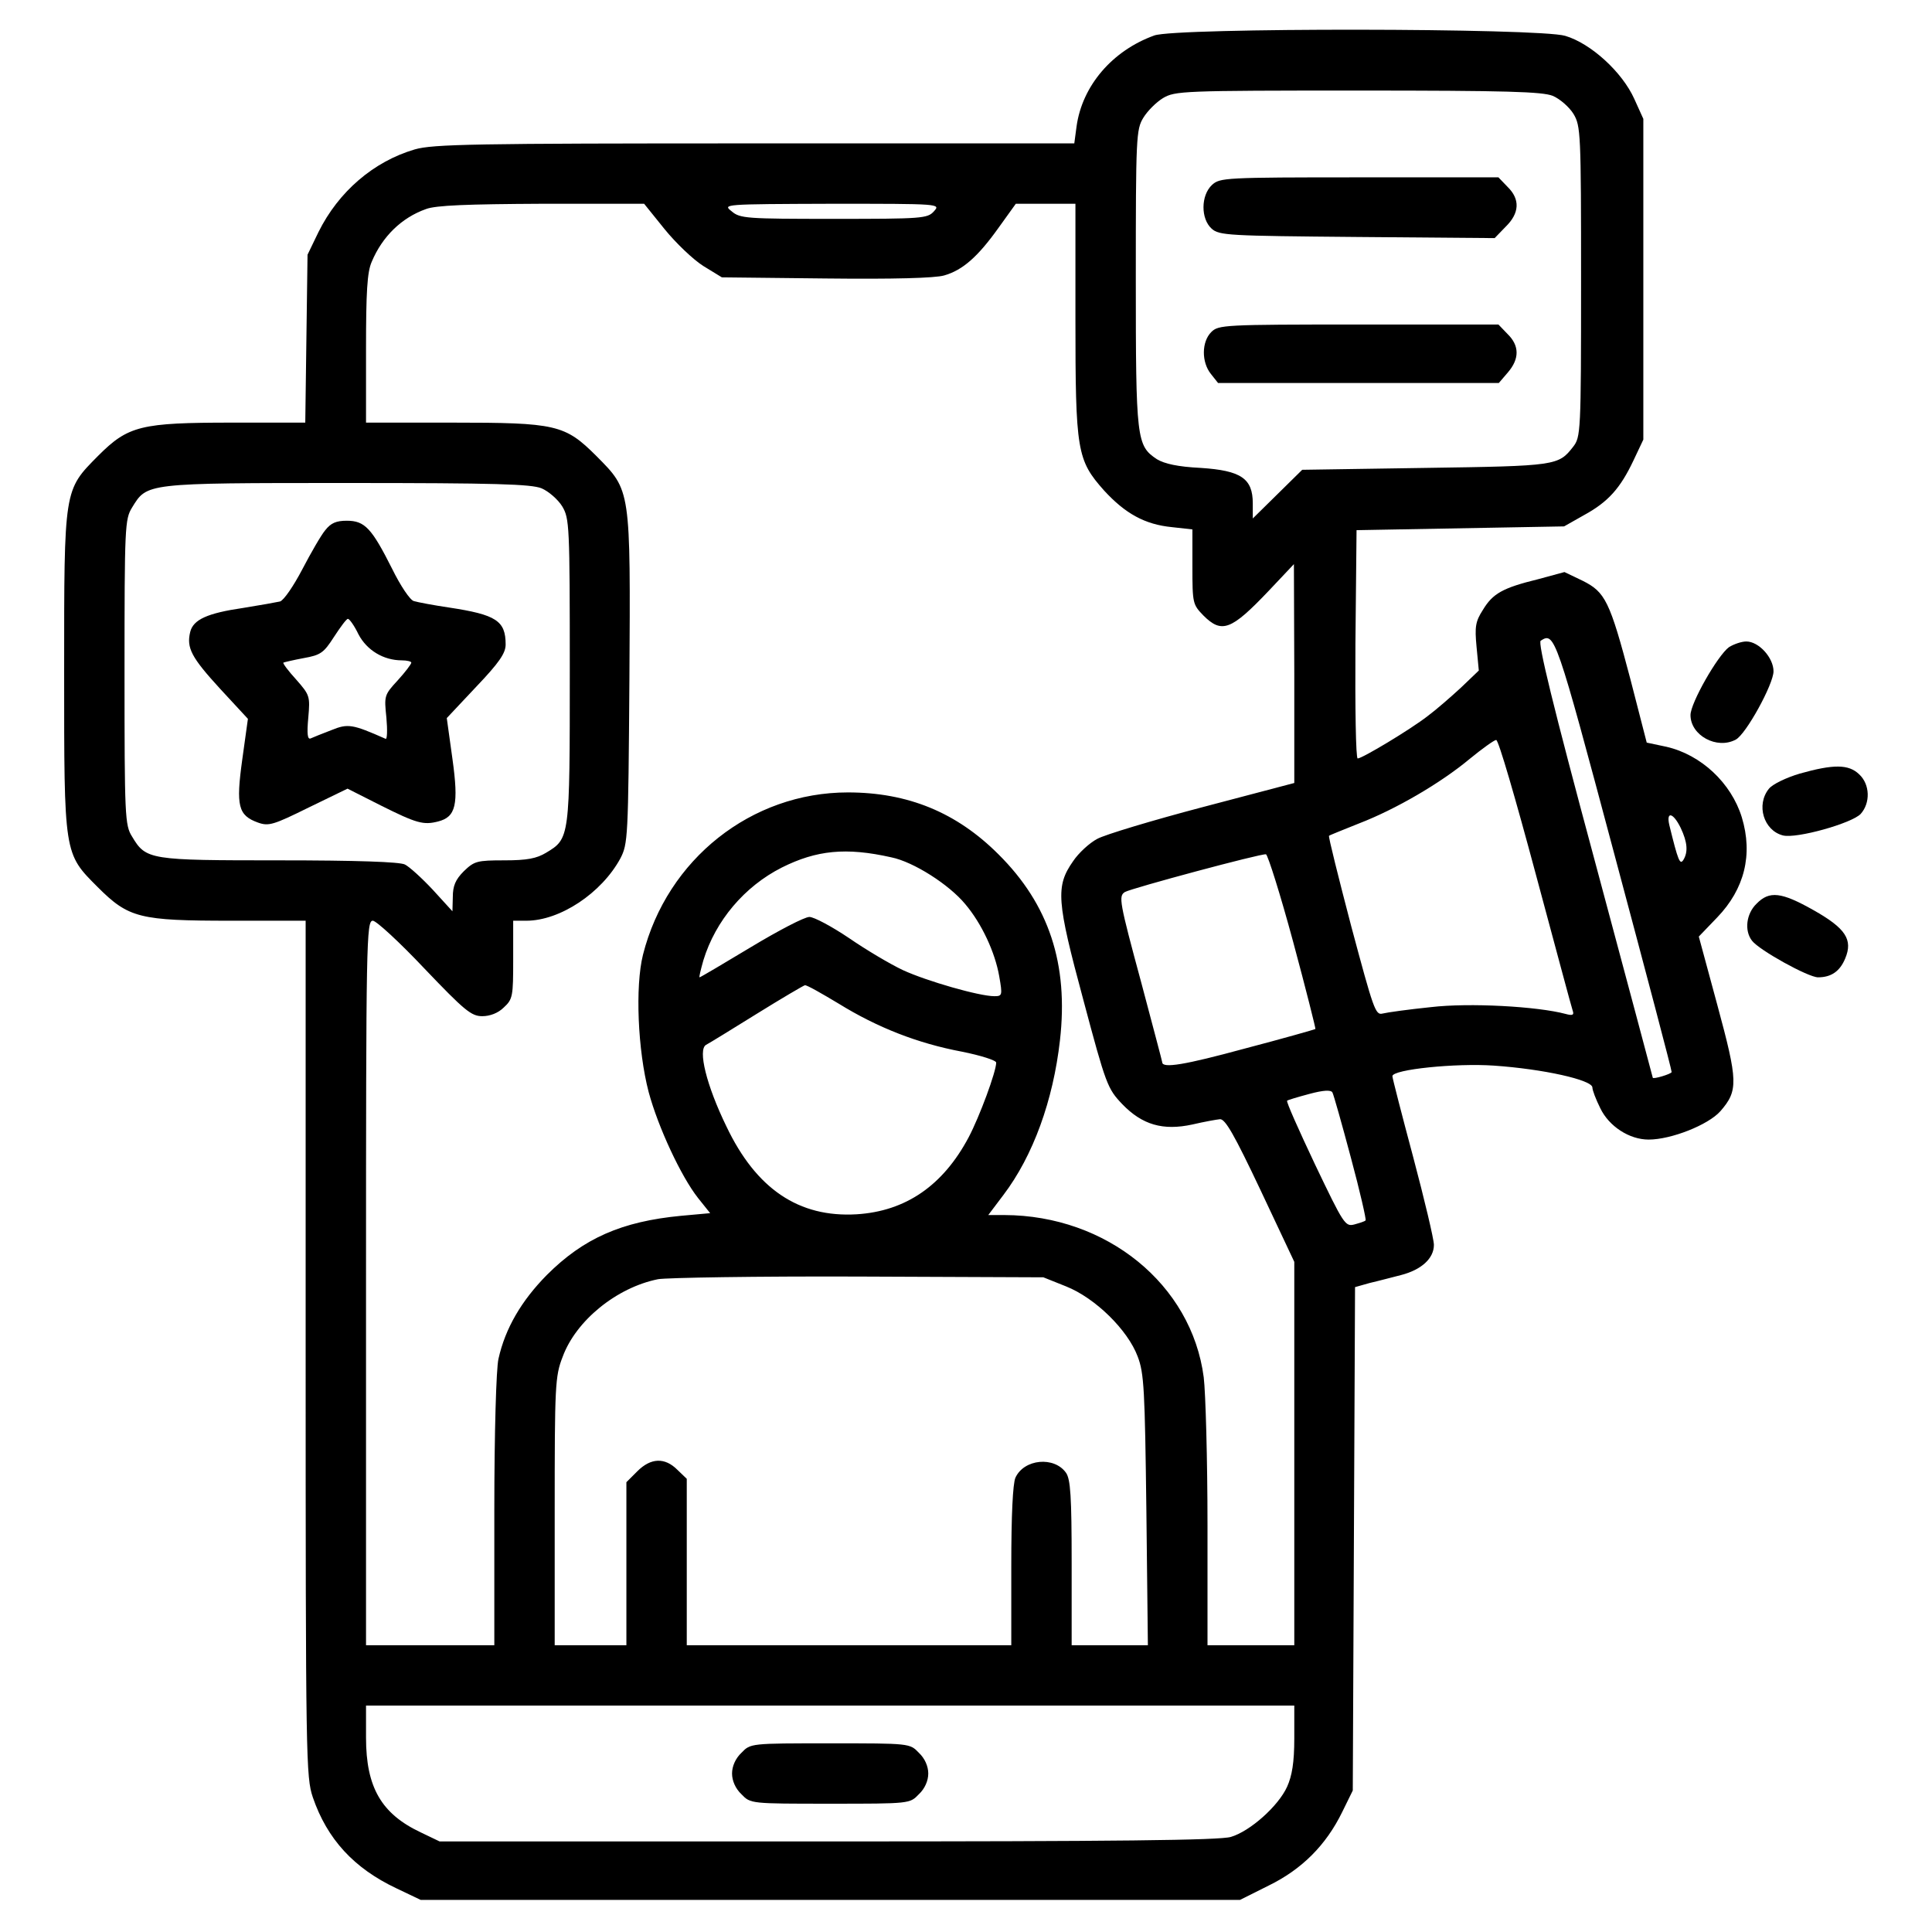 <?xml version="1.0" standalone="no"?>
<!DOCTYPE svg PUBLIC "-//W3C//DTD SVG 20010904//EN"
 "http://www.w3.org/TR/2001/REC-SVG-20010904/DTD/svg10.dtd">
<svg version="1.0" xmlns="http://www.w3.org/2000/svg"
 width="512pt" height="512pt" viewBox="0 0 512 512"
 preserveAspectRatio="xMidYMid meet">

<g transform="translate(0,512) scale(0.1,-0.1)"
fill="#000000" stroke="none">
<path d="M3059 5026 c-111 -40 -191 -133 -206 -241 l-6 -45 -847 0 c-744 0
-853 -2 -901 -16 -109 -32 -202 -112 -255 -219 l-29 -60 -3 -222 -3 -223 -193
0 c-243 0 -276 -8 -356 -88 -91 -92 -90 -85 -90 -572 0 -486 -1 -481 89 -571
82 -82 111 -89 353 -89 l198 0 0 -1133 c0 -1096 1 -1136 19 -1190 38 -111 109
-188 221 -241 l65 -31 1086 0 1085 0 76 38 c88 43 152 107 195 195 l28 57 3
667 3 667 39 11 c22 5 59 15 83 21 54 14 87 44 87 80 0 15 -25 120 -55 233
-30 112 -55 209 -55 214 0 18 169 35 269 28 131 -9 261 -38 261 -58 0 -7 9
-31 21 -55 23 -48 77 -83 128 -83 60 0 158 39 190 75 48 55 47 79 -8 282 l-49
181 49 51 c72 75 95 166 65 265 -28 91 -108 166 -200 187 l-52 11 -43 167
c-55 209 -67 232 -127 262 l-48 23 -70 -19 c-94 -23 -120 -38 -146 -81 -20
-31 -22 -45 -17 -98 l6 -63 -47 -45 c-26 -24 -66 -59 -89 -76 -45 -35 -173
-112 -185 -112 -5 0 -7 136 -6 303 l3 302 275 5 275 5 53 30 c64 35 96 71 131
145 l26 55 0 425 0 425 -24 53 c-32 71 -115 147 -183 167 -70 21 -1032 22
-1089 1z m1056 -160 c19 -8 44 -30 55 -48 19 -32 20 -49 20 -444 0 -401 -1
-412 -21 -438 -39 -50 -44 -51 -391 -56 l-327 -5 -66 -65 -65 -64 0 40 c0 66
-31 87 -138 94 -61 3 -96 11 -116 23 -54 36 -56 51 -56 479 0 375 1 395 20
426 11 18 34 41 52 52 32 19 52 20 516 20 397 0 489 -3 517 -14z m-2354 -353
c30 -37 76 -81 103 -98 l49 -30 276 -3 c179 -2 289 1 313 8 49 14 89 49 144
126 l46 64 79 0 79 0 0 -303 c0 -353 4 -376 76 -457 56 -61 108 -90 180 -97
l54 -6 0 -99 c0 -97 1 -100 29 -129 49 -49 74 -39 173 65 l67 71 1 -290 0
-290 -243 -64 c-133 -35 -259 -73 -279 -84 -21 -11 -50 -38 -64 -59 -47 -67
-44 -105 27 -368 60 -225 64 -235 103 -276 53 -55 108 -71 186 -54 30 7 63 13
73 14 14 1 38 -41 108 -189 l89 -189 0 -508 0 -508 -115 0 -115 0 0 318 c0
174 -5 351 -10 392 -32 246 -257 429 -528 430 l-43 0 40 53 c79 104 132 251
150 410 23 202 -29 360 -163 493 -111 111 -240 164 -399 164 -256 0 -479 -177
-543 -430 -21 -84 -14 -253 15 -364 25 -93 86 -224 131 -281 l32 -40 -77 -7
c-157 -15 -258 -59 -356 -157 -67 -68 -110 -141 -128 -222 -6 -25 -11 -197
-11 -401 l0 -358 -170 0 -170 0 0 960 c0 908 1 960 18 960 9 0 71 -57 137
-127 106 -111 124 -126 153 -126 20 0 42 8 57 23 24 22 25 30 25 127 l0 103
35 0 c89 0 199 73 249 165 20 39 21 52 24 474 3 508 4 500 -87 592 -84 84
-107 89 -383 89 l-228 0 0 195 c0 150 3 204 15 231 28 67 79 117 144 140 26
10 111 13 307 14 l271 0 54 -67z m714 47 c-17 -19 -31 -20 -265 -20 -232 0
-249 1 -271 20 -24 19 -24 19 265 20 288 0 289 0 271 -20z m-1040 -734 c19 -8
44 -30 55 -48 19 -32 20 -49 20 -436 0 -445 0 -444 -63 -482 -25 -15 -50 -20
-110 -20 -73 0 -80 -2 -108 -29 -22 -22 -29 -39 -29 -68 l-1 -38 -52 57 c-29
31 -62 61 -74 67 -14 7 -128 11 -333 11 -344 0 -353 1 -390 63 -19 30 -20 53
-20 436 0 387 1 405 20 436 40 65 33 65 568 65 398 0 489 -3 517 -14z m2843
-969 c84 -314 153 -575 152 -578 0 -5 -50 -20 -50 -15 0 0 -69 260 -154 576
-111 412 -151 577 -143 582 37 24 40 16 195 -565z m-209 -50 c52 -193 96 -358
99 -366 4 -11 -1 -13 -19 -8 -75 20 -255 30 -357 18 -59 -6 -116 -14 -128 -17
-19 -5 -24 11 -83 231 -34 130 -61 238 -59 240 2 2 38 16 80 33 96 37 215 106
293 171 33 27 65 50 70 50 6 1 52 -158 104 -352z m385 119 c18 -38 20 -64 7
-85 -9 -14 -14 -2 -37 92 -9 38 10 34 30 -7z m-2092 -78 c59 -12 153 -72 196
-124 44 -52 79 -128 90 -191 9 -51 8 -53 -13 -53 -40 0 -179 40 -242 69 -34
16 -98 54 -143 85 -46 31 -93 56 -105 56 -13 0 -82 -36 -155 -80 -73 -44 -134
-80 -136 -80 -2 0 3 20 10 45 32 105 109 196 208 246 92 46 170 54 290 27z
m1065 -224 c34 -126 60 -230 59 -231 -1 -1 -85 -25 -188 -52 -158 -43 -218
-53 -218 -36 0 2 -25 96 -55 209 -59 218 -61 231 -44 242 17 10 363 103 374
100 5 -2 38 -106 72 -232z m-1204 -164 c102 -63 209 -105 326 -127 50 -10 91
-23 91 -29 0 -24 -44 -143 -73 -198 -68 -128 -167 -196 -297 -204 -153 -9
-266 67 -345 233 -53 109 -76 203 -54 216 8 4 68 41 134 82 66 41 124 75 128
76 5 1 45 -22 90 -49z m1357 -408 c24 -89 41 -164 39 -166 -2 -3 -16 -7 -30
-11 -24 -6 -28 0 -104 159 -43 91 -77 167 -74 169 2 2 29 10 59 18 37 10 57
11 61 4 3 -5 25 -83 49 -173z m-755 -341 c78 -31 164 -116 190 -186 17 -44 19
-89 23 -407 l4 -358 -101 0 -101 0 0 218 c0 176 -3 222 -15 239 -31 44 -111
37 -134 -13 -7 -16 -11 -100 -11 -234 l0 -210 -430 0 -430 0 0 220 0 221 -25
24 c-33 33 -70 32 -106 -4 l-29 -29 0 -216 0 -216 -95 0 -95 0 0 355 c0 333 1
358 21 409 35 96 143 184 253 206 22 4 262 8 531 7 l490 -2 60 -24z m605
-1198 c0 -64 -6 -99 -19 -128 -23 -51 -98 -118 -149 -133 -29 -9 -308 -12
-1068 -12 l-1029 0 -50 24 c-104 49 -145 119 -145 251 l0 85 1230 0 1230 0 0
-87z"/>
<path d="M3212 4630 c-30 -28 -30 -90 -1 -116 20 -18 43 -19 385 -22 l365 -3
29 30 c37 36 39 73 5 106 l-24 25 -369 0 c-357 0 -369 -1 -390 -20z"/>
<path d="M3210 4240 c-26 -26 -26 -80 -1 -111 l19 -24 372 0 372 0 24 28 c31
36 31 71 -1 102 l-24 25 -371 0 c-357 0 -371 -1 -390 -20z"/>
<path d="M862 3715 c-11 -13 -38 -60 -61 -104 -23 -44 -49 -82 -59 -85 -9 -2
-53 -10 -97 -17 -96 -14 -133 -31 -141 -64 -10 -42 3 -67 79 -150 l74 -80 -15
-108 c-17 -123 -11 -148 42 -167 28 -10 41 -6 134 40 l103 50 87 -44 c96 -48
114 -53 153 -43 47 12 55 44 38 166 l-15 108 78 83 c61 64 78 89 78 112 0 63
-25 79 -150 98 -41 6 -83 14 -93 17 -10 2 -36 41 -58 86 -54 107 -72 127 -120
127 -28 0 -42 -6 -57 -25z m88 -276 c22 -42 66 -69 115 -69 14 0 25 -3 25 -6
0 -4 -16 -25 -36 -47 -36 -39 -36 -41 -30 -99 3 -33 2 -58 -2 -56 -88 39 -100
41 -144 23 -24 -9 -48 -19 -55 -22 -8 -3 -10 12 -6 55 5 57 4 60 -32 101 -21
23 -36 43 -34 45 2 1 27 7 54 12 45 8 53 14 80 56 17 26 33 48 37 48 4 0 17
-18 28 -41z"/>
<path d="M1965 475 c-16 -15 -25 -36 -25 -55 0 -19 9 -40 25 -55 24 -25 24
-25 235 -25 211 0 211 0 235 25 16 15 25 36 25 55 0 19 -9 40 -25 55 -24 25
-24 25 -235 25 -211 0 -211 0 -235 -25z"/>
<path d="M4582 3405 c-30 -22 -102 -148 -102 -180 0 -54 70 -92 120 -65 27 14
100 147 100 181 0 36 -39 79 -72 79 -13 0 -33 -7 -46 -15z"/>
<path d="M4770 3070 c-37 -11 -72 -28 -82 -40 -35 -43 -14 -111 37 -124 36 -9
182 32 206 57 26 29 25 78 -4 105 -28 27 -68 27 -157 2z"/>
<path d="M4655 2725 c-27 -26 -33 -71 -12 -98 19 -25 149 -97 175 -97 35 0 58
16 72 50 21 50 1 80 -84 128 -85 48 -117 52 -151 17z"/>
</g>
</svg>
